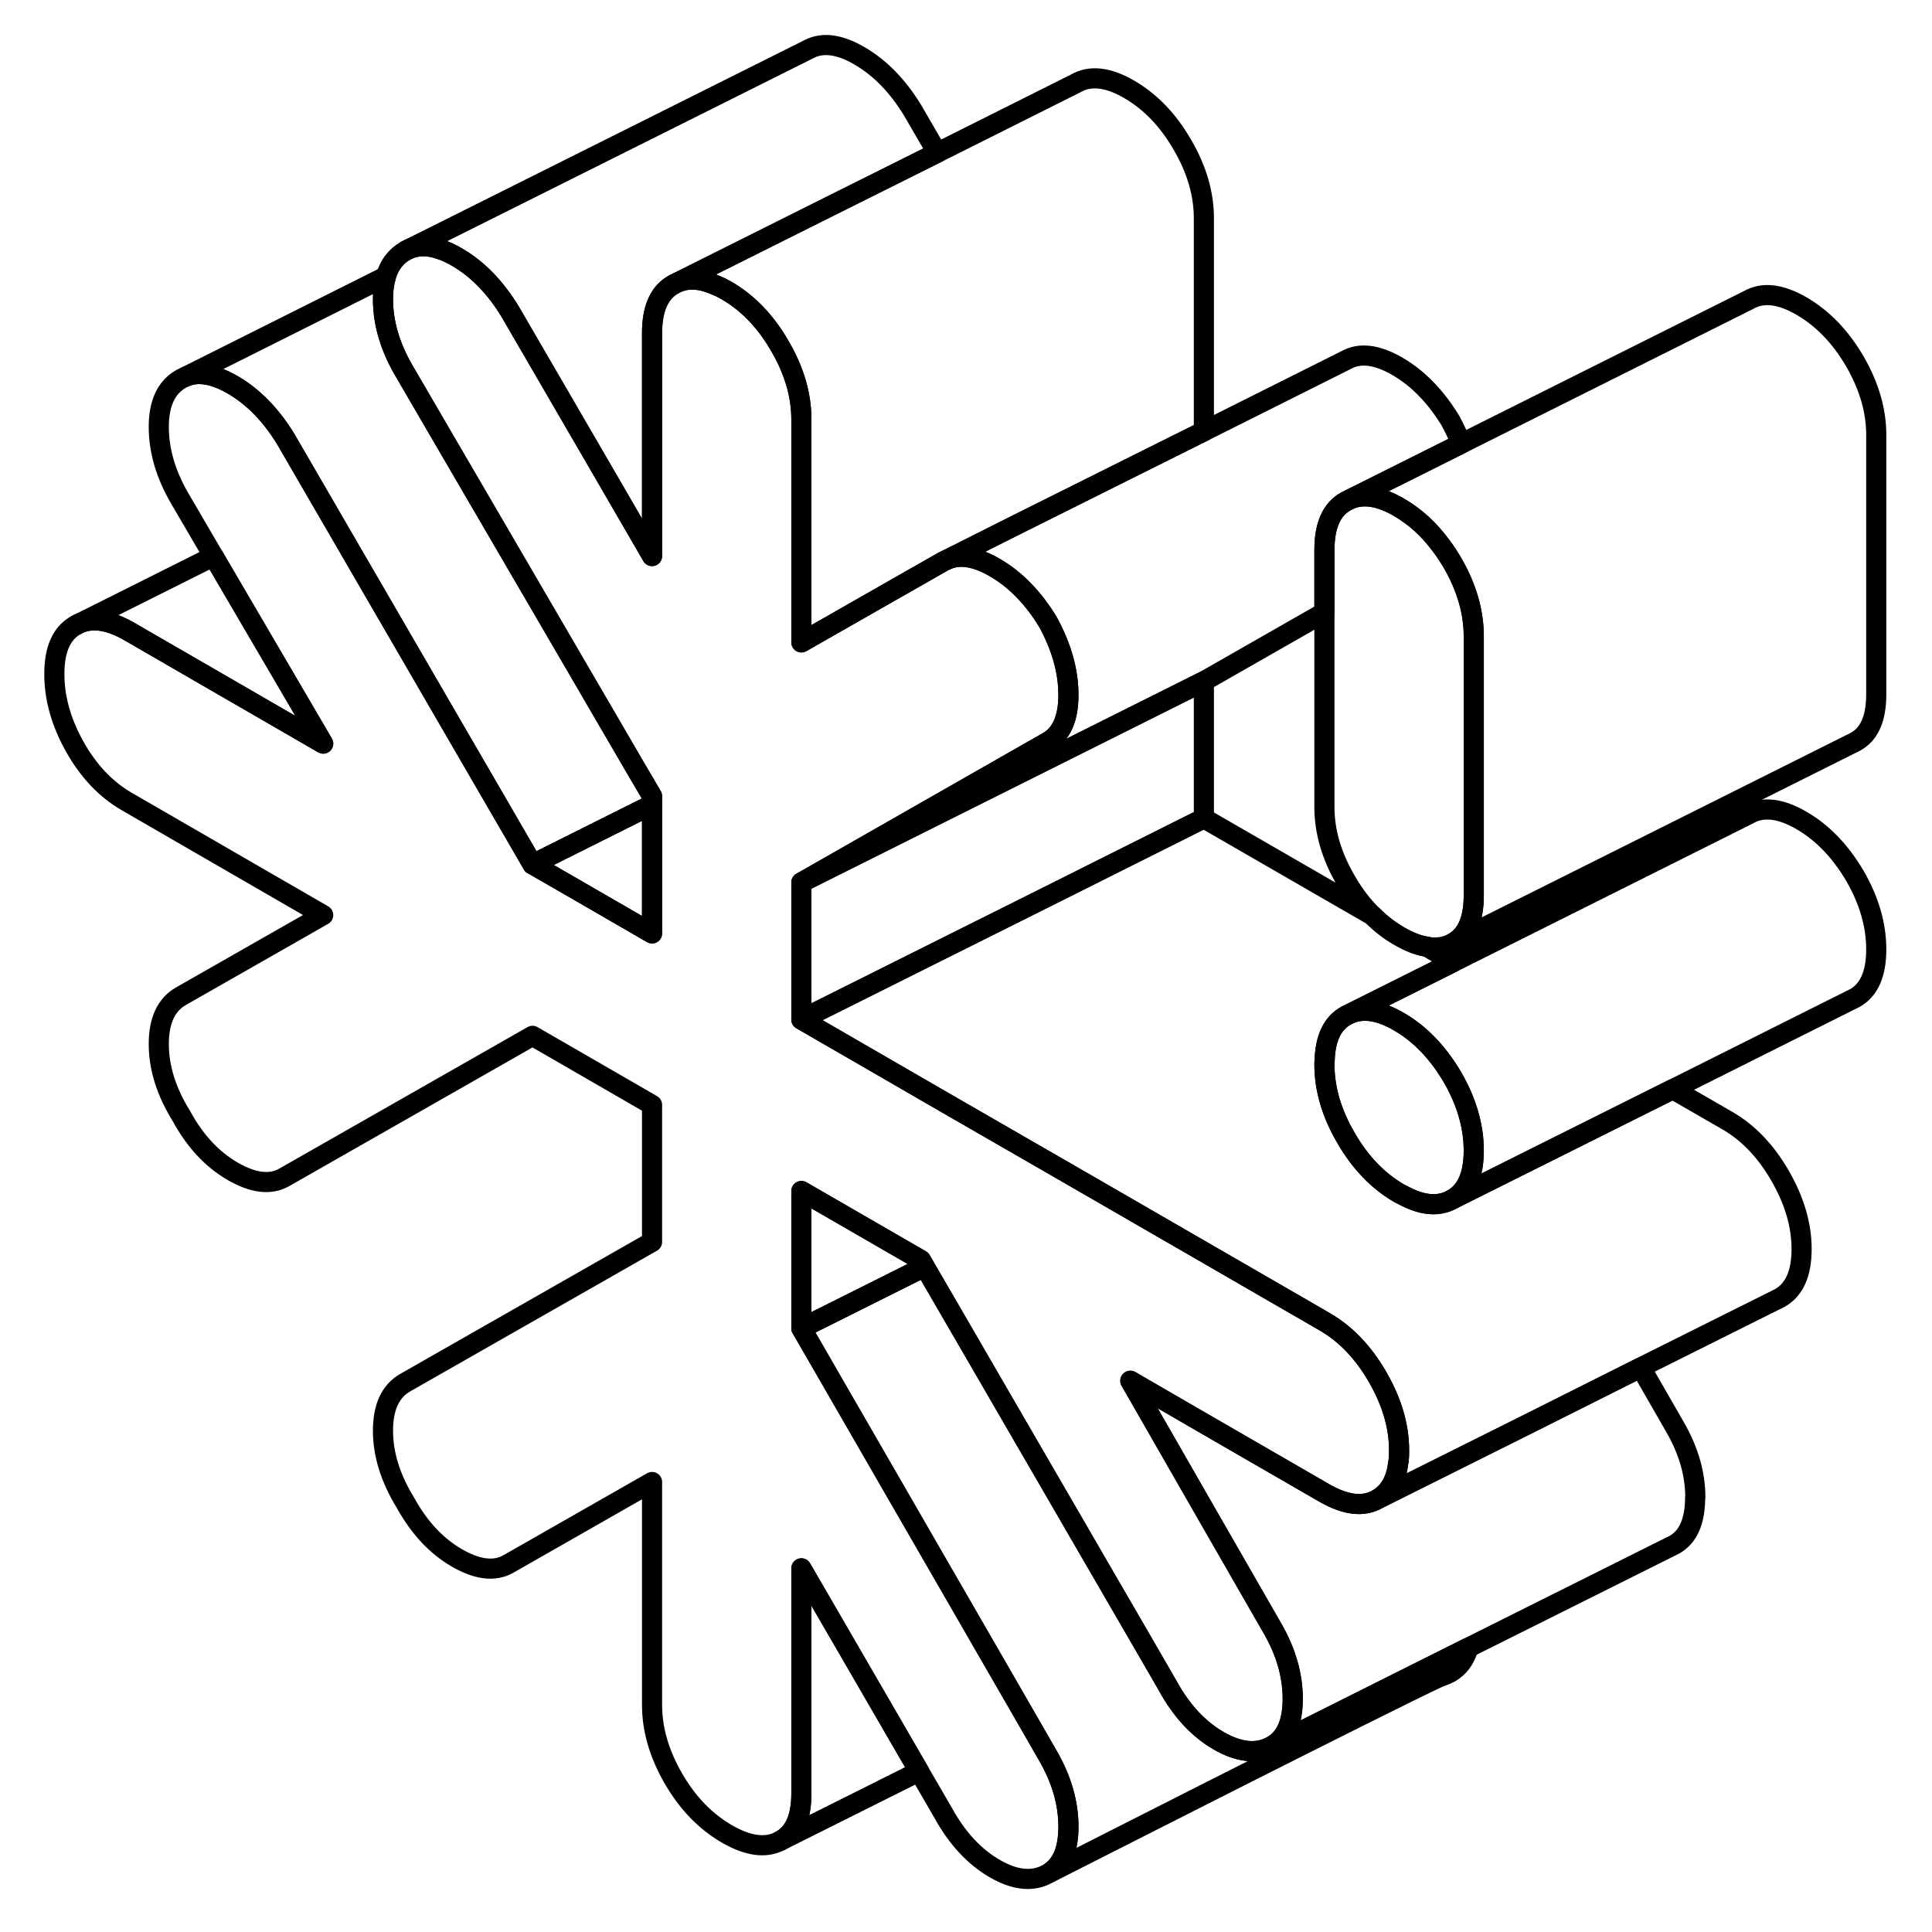 <svg width="48" height="48" viewBox="0 0 95 96" fill="none" xmlns="http://www.w3.org/2000/svg" stroke-width="1px"
     stroke-linecap="round" stroke-linejoin="round">
    <path d="M69.02 72.07C69.02 72.31 69.02 72.53 68.97 72.73C68.87 73.58 68.52 74.16 67.95 74.49C67.24 74.9 66.36 74.79 65.31 74.19L61.76 72.14L59.32 70.73L55.66 68.61L59.32 74.99L62.71 80.89C63.39 82.06 63.73 83.23 63.73 84.41C63.73 85.59 63.39 86.36 62.71 86.75C61.97 87.17 61.09 87.09 60.06 86.5C59.04 85.91 58.19 84.99 57.51 83.74L56.66 82.27L56.15 81.39L51.9 74.06L47.36 66.23L45.45 62.94L45.26 62.61L39.32 59.18V66L50.49 85.36L51.57 87.24C52.25 88.41 52.59 89.58 52.59 90.76C52.59 91.94 52.27 92.66 51.63 93.07L51.57 93.1C50.83 93.52 49.95 93.44 48.93 92.85C47.91 92.26 47.06 91.34 46.37 90.09L45.17 88.02L39.32 77.93V89.11C39.32 90.32 38.97 91.11 38.25 91.48C37.54 91.85 36.66 91.73 35.61 91.12C34.56 90.51 33.67 89.6 32.96 88.37C32.25 87.14 31.9 85.92 31.9 84.72V73.64L24.75 77.72C24.07 78.1 23.22 78 22.2 77.41C21.18 76.82 20.33 75.91 19.64 74.66C18.9 73.45 18.53 72.26 18.53 71.09C18.53 69.92 18.9 69.12 19.64 68.7L31.9 61.71V54.9L25.96 51.47L13.61 58.51C12.93 58.89 12.08 58.79 11.06 58.2C10.04 57.61 9.19 56.7 8.51 55.45C7.76 54.24 7.39 53.05 7.39 51.88C7.39 50.71 7.76 49.91 8.51 49.49L15.56 45.47L5.82 39.84C4.76 39.23 3.9 38.32 3.22 37.11C2.54 35.9 2.2 34.7 2.2 33.49C2.2 32.28 2.55 31.48 3.26 31.07C3.97 30.66 4.86 30.77 5.91 31.37L15.56 36.95L10.11 27.64L8.41 24.73C7.73 23.55 7.39 22.38 7.39 21.21C7.39 20.04 7.76 19.24 8.51 18.82L8.72 18.72C9.36 18.45 10.14 18.59 11.06 19.12C12.08 19.71 12.96 20.61 13.7 21.82L15.51 24.94L25.96 42.95L27.8 44.01L31.9 46.38V39.56L31.02 38.06L26.44 30.2L22.23 22.98L21.6 21.9L19.55 18.38C18.87 17.2 18.53 16.03 18.53 14.86C18.53 14.43 18.58 14.06 18.68 13.73C18.85 13.16 19.17 12.74 19.64 12.47C19.65 12.46 19.66 12.46 19.67 12.45C20.15 12.19 20.72 12.16 21.37 12.39C21.63 12.47 21.91 12.6 22.2 12.77C23.22 13.36 24.1 14.26 24.84 15.47L29.46 23.42L31.9 27.63V16.56C31.9 15.35 32.25 14.54 32.96 14.14L33.18 14.03C33.72 13.81 34.34 13.85 35.06 14.17C35.24 14.24 35.42 14.33 35.61 14.44C36.66 15.05 37.54 15.96 38.25 17.19C38.97 18.42 39.32 19.64 39.32 20.84V31.92L43.86 29.33L46.37 27.9L46.58 27.8C47.23 27.53 48.01 27.67 48.93 28.2C49.95 28.79 50.83 29.69 51.57 30.9C51.69 31.12 51.8 31.34 51.9 31.56C52.36 32.57 52.59 33.56 52.59 34.52C52.59 35.69 52.25 36.47 51.57 36.86L39.32 43.85V50.66L46.48 54.8L53.56 58.88L64.69 65.31L65.31 65.67C66.36 66.27 67.24 67.19 67.95 68.42C68.66 69.65 69.02 70.86 69.02 72.07Z" stroke="currentColor" stroke-linejoin="round"/>
    <path d="M71.09 83.3C71.24 83.26 71.39 83.2 71.54 83.11C71.47 83.13 71.32 83.2 71.09 83.3Z" stroke="currentColor" stroke-linejoin="round"/>
    <path d="M72.73 57.17C72.73 58.38 72.38 59.19 71.67 59.59C70.99 59.98 70.16 59.91 69.18 59.37C69.13 59.35 69.07 59.32 69.02 59.29C67.97 58.68 67.09 57.77 66.38 56.54C65.66 55.31 65.31 54.09 65.31 52.89C65.31 52.83 65.31 52.77 65.32 52.71C65.35 51.6 65.7 50.85 66.38 50.47L66.6 50.36C67.27 50.09 68.08 50.22 69.02 50.77C70.07 51.38 70.95 52.3 71.67 53.52C72.38 54.75 72.73 55.97 72.73 57.17Z" stroke="currentColor" stroke-linejoin="round"/>
    <path d="M72.73 31.61V44.5C72.73 45.71 72.38 46.5 71.67 46.87C71.29 47.07 70.86 47.13 70.38 47.04H70.36C69.95 46.97 69.5 46.79 69.02 46.51C68.55 46.24 68.11 45.9 67.71 45.5C67.21 45.02 66.77 44.44 66.38 43.76C65.66 42.53 65.31 41.31 65.31 40.11V27.33C65.31 26.12 65.66 25.31 66.38 24.91L66.6 24.8C67.27 24.53 68.08 24.66 69.02 25.21C69.81 25.67 70.51 26.3 71.11 27.12C71.31 27.38 71.49 27.66 71.67 27.96C72.38 29.19 72.73 30.41 72.73 31.61Z" stroke="currentColor" stroke-linejoin="round"/>
    <path d="M72.46 81.88C72.3 82.45 72 82.85 71.57 83.1C71.56 83.1 71.55 83.1 71.54 83.11C71.47 83.13 71.32 83.2 71.09 83.3C68.14 84.67 52.68 92.54 51.63 93.07C52.27 92.66 52.59 91.9 52.59 90.76C52.59 89.62 52.25 88.41 51.57 87.24L50.49 85.36L39.32 66L40.21 65.56L45.45 62.94L47.36 66.23L51.9 74.06L56.15 81.39L56.66 82.27L57.51 83.74C58.19 84.99 59.04 85.91 60.06 86.5C61.09 87.09 61.97 87.17 62.71 86.75L69.76 83.22L72.45 81.88H72.46Z" stroke="currentColor" stroke-linejoin="round"/>
    <path d="M45.45 62.94L40.21 65.56L39.32 66V59.18L45.26 62.61L45.45 62.94Z" stroke="currentColor" stroke-linejoin="round"/>
    <path d="M83.73 74.41C83.73 75.58 83.39 76.36 82.71 76.75L82.47 76.87L72.46 81.87L69.77 83.22L62.72 86.75C63.4 86.36 63.74 85.58 63.74 84.41C63.74 83.24 63.4 82.06 62.72 80.89L59.33 74.99L55.67 68.61L59.33 70.73L61.77 72.14L65.32 74.19C66.37 74.79 67.25 74.9 67.96 74.49L69.54 73.7L75.71 70.62L81.03 67.95L82.72 70.89C83.4 72.06 83.74 73.23 83.74 74.41H83.73Z" stroke="currentColor" stroke-linejoin="round"/>
    <path d="M89.02 62.07C89.02 63.28 88.66 64.08 87.95 64.49L81.02 67.95L75.7 70.62L69.53 73.7L67.95 74.49C68.52 74.16 68.87 73.58 68.97 72.73C69.01 72.53 69.02 72.31 69.02 72.07C69.02 70.86 68.66 69.65 67.95 68.42C67.24 67.19 66.36 66.27 65.31 65.67L64.69 65.31L53.56 58.88L46.48 54.8L39.32 50.66L51.41 44.62L59.32 40.66L67.71 45.5C68.11 45.9 68.55 46.24 69.02 46.51C69.5 46.79 69.95 46.97 70.36 47.03H70.38L71.7 47.81L66.6 50.36L66.38 50.47C65.7 50.85 65.35 51.6 65.32 52.71C65.31 52.77 65.31 52.83 65.31 52.89C65.31 54.09 65.66 55.31 66.38 56.54C67.09 57.77 67.97 58.68 69.02 59.29C69.07 59.32 69.13 59.35 69.18 59.37C70.16 59.91 70.99 59.98 71.67 59.59L82.62 54.12L85.31 55.67C86.36 56.27 87.24 57.19 87.95 58.42C88.66 59.65 89.02 60.86 89.02 62.07Z" stroke="currentColor" stroke-linejoin="round"/>
    <path d="M72.1 22.05L66.38 24.91C65.66 25.31 65.31 26.12 65.31 27.33V30.43L59.32 33.85L39.32 43.85L51.57 36.86C52.25 36.47 52.59 35.69 52.59 34.52C52.59 33.56 52.36 32.57 51.9 31.56C51.8 31.34 51.69 31.12 51.57 30.9C50.83 29.69 49.95 28.79 48.93 28.2C48.01 27.67 47.23 27.53 46.58 27.8L49.9 26.13L59.32 21.43L66.37 17.9C67.06 17.51 67.91 17.61 68.93 18.2C69.95 18.79 70.83 19.69 71.57 20.9C71.78 21.29 71.96 21.67 72.1 22.05Z" stroke="currentColor" stroke-linejoin="round"/>
    <path d="M31.9 39.98V46.38L27.8 44.01L25.96 42.95L27.4 42.23L31.9 39.98Z" stroke="currentColor" stroke-linejoin="round"/>
    <path d="M59.32 10.84V21.43L49.9 26.13L46.58 27.8L46.37 27.9L43.86 29.33L39.32 31.92V20.84C39.32 19.64 38.97 18.42 38.25 17.19C37.54 15.96 36.66 15.05 35.61 14.44C35.42 14.33 35.24 14.24 35.06 14.17C34.34 13.85 33.72 13.81 33.18 14.03L40.66 10.29L46.07 7.59L52.96 4.14C53.67 3.73 54.56 3.83 55.61 4.44C56.66 5.05 57.54 5.96 58.25 7.19C58.97 8.42 59.32 9.64 59.32 10.84Z" stroke="currentColor" stroke-linejoin="round"/>
    <path d="M46.07 7.59L40.66 10.29L33.18 14.03L32.96 14.14C32.25 14.54 31.9 15.35 31.9 16.56V27.63L29.46 23.42L24.84 15.47C24.1 14.26 23.22 13.36 22.2 12.77C21.91 12.6 21.63 12.47 21.37 12.39C20.72 12.16 20.15 12.19 19.67 12.45L39.64 2.47L39.72 2.43C40.39 2.09 41.22 2.2 42.2 2.77C43.22 3.36 44.1 4.26 44.84 5.47L46.07 7.59Z" stroke="currentColor" stroke-linejoin="round"/>
    <path d="M59.32 33.85V40.66L51.41 44.62L39.32 50.66V43.85L59.32 33.85Z" stroke="currentColor" stroke-linejoin="round"/>
    <path d="M92.73 21.61V34.5C92.73 35.71 92.379 36.5 91.669 36.87L71.669 46.87C72.379 46.5 72.73 45.71 72.73 44.5V31.61C72.73 30.41 72.379 29.19 71.669 27.96C71.489 27.66 71.309 27.38 71.109 27.12C70.509 26.3 69.809 25.67 69.019 25.21C68.079 24.66 67.27 24.53 66.6 24.8L86.379 14.91C87.089 14.5 87.969 14.6 89.019 15.21C90.07 15.82 90.949 16.73 91.669 17.96C92.379 19.19 92.73 20.41 92.73 21.61Z" stroke="currentColor" stroke-linejoin="round"/>
    <path d="M92.73 47.17C92.73 48.38 92.379 49.19 91.669 49.59L91.45 49.7L82.619 54.12L71.669 59.59C72.379 59.19 72.73 58.38 72.73 57.17C72.73 55.96 72.379 54.75 71.669 53.52C70.949 52.3 70.07 51.38 69.019 50.77C68.079 50.22 67.27 50.09 66.6 50.36L71.7 47.81L86.379 40.47C87.089 40.06 87.969 40.16 89.019 40.77C90.07 41.38 90.949 42.3 91.669 43.52C92.379 44.75 92.73 45.97 92.73 47.17Z" stroke="currentColor" stroke-linejoin="round"/>
    <path d="M15.56 36.95L5.91 31.37C4.86 30.77 3.97 30.66 3.26 31.07L10.11 27.64L15.56 36.95Z" stroke="currentColor" stroke-linejoin="round"/>
    <path d="M31.9 39.56V39.98L27.4 42.23L25.96 42.95L15.51 24.94L13.7 21.82C12.96 20.61 12.08 19.71 11.06 19.12C10.14 18.59 9.36 18.45 8.72 18.72L18.68 13.73C18.58 14.06 18.53 14.43 18.53 14.86C18.53 16.03 18.87 17.2 19.55 18.38L21.6 21.9L22.23 22.98L26.44 30.2L31.02 38.06L31.9 39.56Z" stroke="currentColor" stroke-linejoin="round"/>
    <path d="M45.17 88.02L38.25 91.48C38.97 91.11 39.32 90.32 39.32 89.11V77.93L45.17 88.02Z" stroke="currentColor" stroke-linejoin="round"/>
</svg>